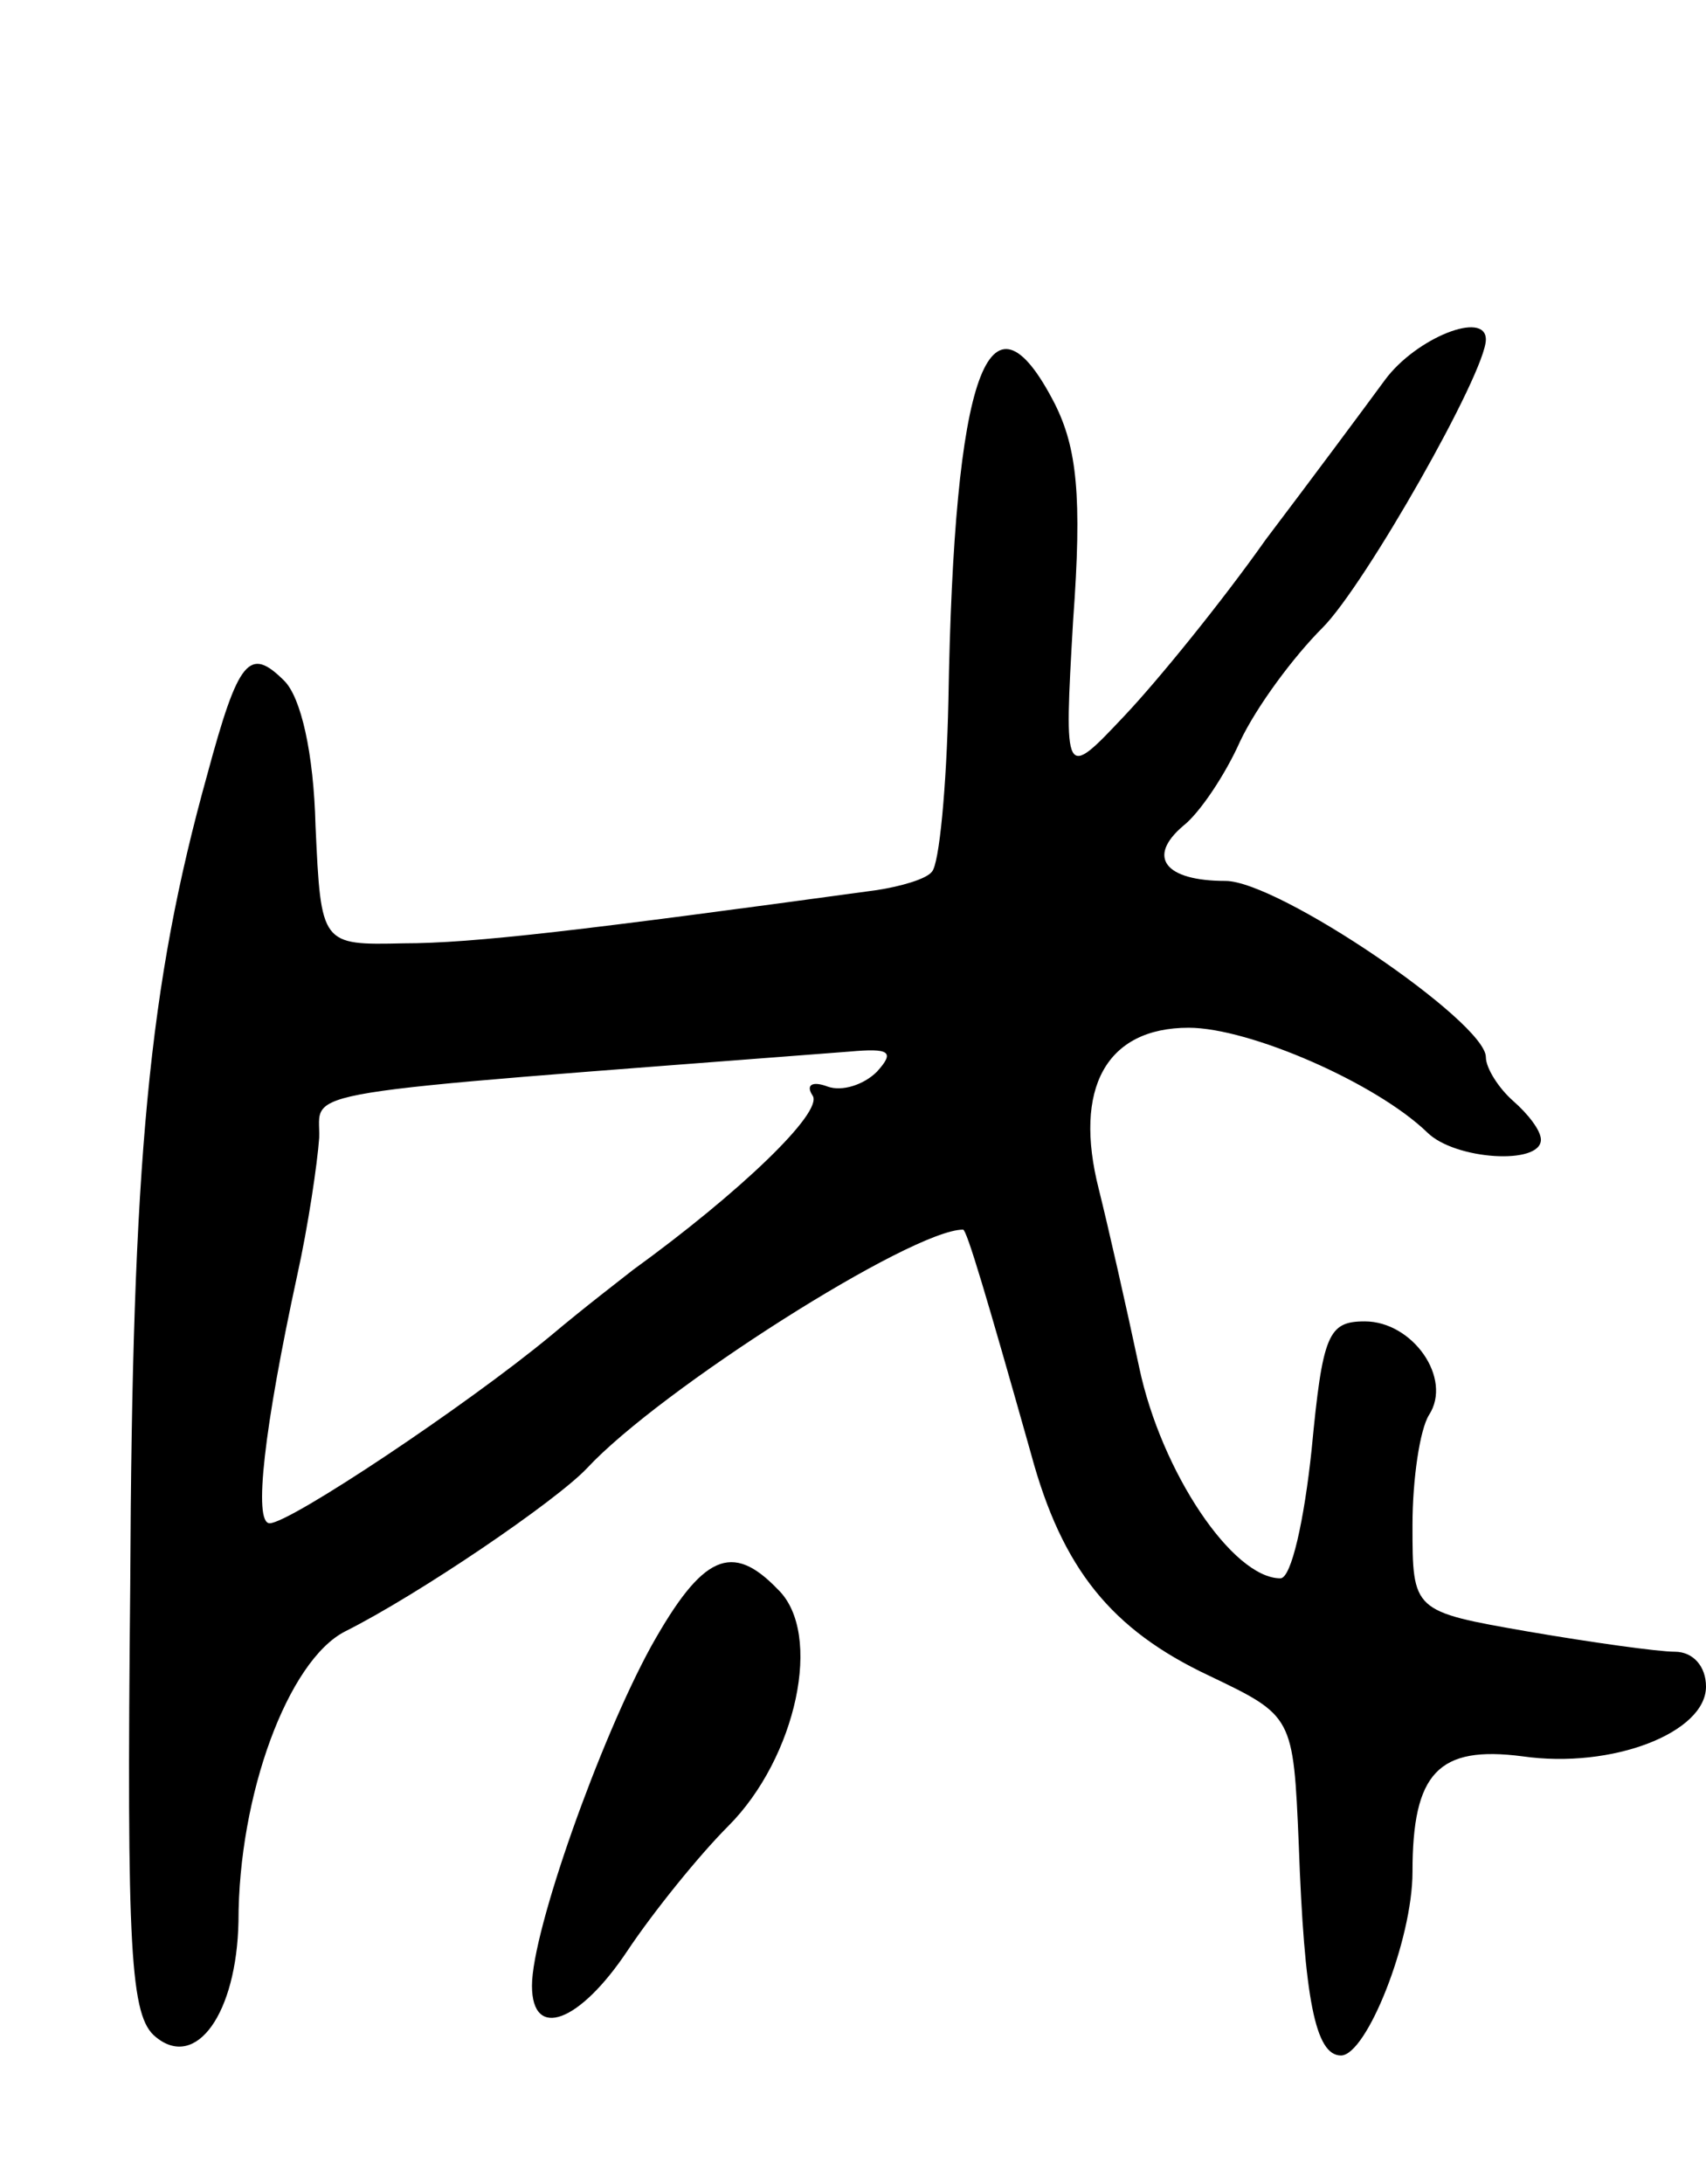 <svg version="1.0" xmlns="http://www.w3.org/2000/svg"
 width="93pt" height="119pt" viewBox="0 0 93 119"
 preserveAspectRatio="xMidYMid meet">
<g transform="translate(0,119) scale(0.1,-0.1)"
fill="#000000" stroke="none">
<path d="M755 983 c-11 -15 -40 -54 -65 -87 -24 -34 -59 -77 -77 -96 -33 -35
-33 -35 -28 52 5 68 2 94 -10 118 -36 70 -55 17 -58 -162 -1 -47 -5 -89 -9
-93 -3 -4 -17 -8 -30 -10 -161 -22 -220 -29 -258 -29 -45 -1 -45 -1 -48 64 -1
40 -8 70 -17 79 -19 19 -25 12 -42 -51 -32 -115 -41 -210 -42 -441 -2 -201 0
-236 14 -247 22 -18 44 13 45 63 0 69 27 142 58 158 40 20 115 71 132 89 40
43 177 130 205 130 2 0 13 -37 37 -122 17 -63 44 -96 97 -121 46 -22 46 -22
49 -92 3 -84 9 -115 23 -115 14 0 39 63 39 100 0 54 14 69 60 63 49 -7 100 13
100 38 0 11 -7 19 -17 19 -9 0 -45 5 -80 11 -63 11 -63 11 -63 58 0 25 4 52 9
60 13 20 -9 51 -35 51 -20 0 -23 -7 -29 -70 -4 -38 -11 -70 -17 -70 -26 0 -65
58 -77 115 -7 33 -17 77 -22 97 -14 55 4 88 49 88 33 0 102 -30 130 -57 15
-15 62 -18 62 -4 0 5 -7 14 -15 21 -8 7 -15 18 -15 24 0 19 -113 96 -142 96
-33 0 -43 13 -23 30 9 7 23 28 31 46 9 19 29 46 45 62 23 23 89 139 89 157 0
16 -38 1 -55 -22z m-277 -377 c-7 -7 -19 -11 -27 -8 -8 3 -12 1 -8 -5 6 -9
-40 -53 -98 -95 -5 -4 -26 -20 -45 -36 -46 -38 -142 -102 -153 -102 -9 0 -3
52 15 135 6 27 11 61 12 75 1 27 -23 23 289 47 22 2 25 0 15 -11z"/>
<path d="M355 293 c-28 -51 -65 -155 -65 -185 0 -30 26 -20 52 19 14 21 39 52
55 68 37 37 52 105 27 129 -25 26 -41 19 -69 -31z"/>
</g>
</svg>
